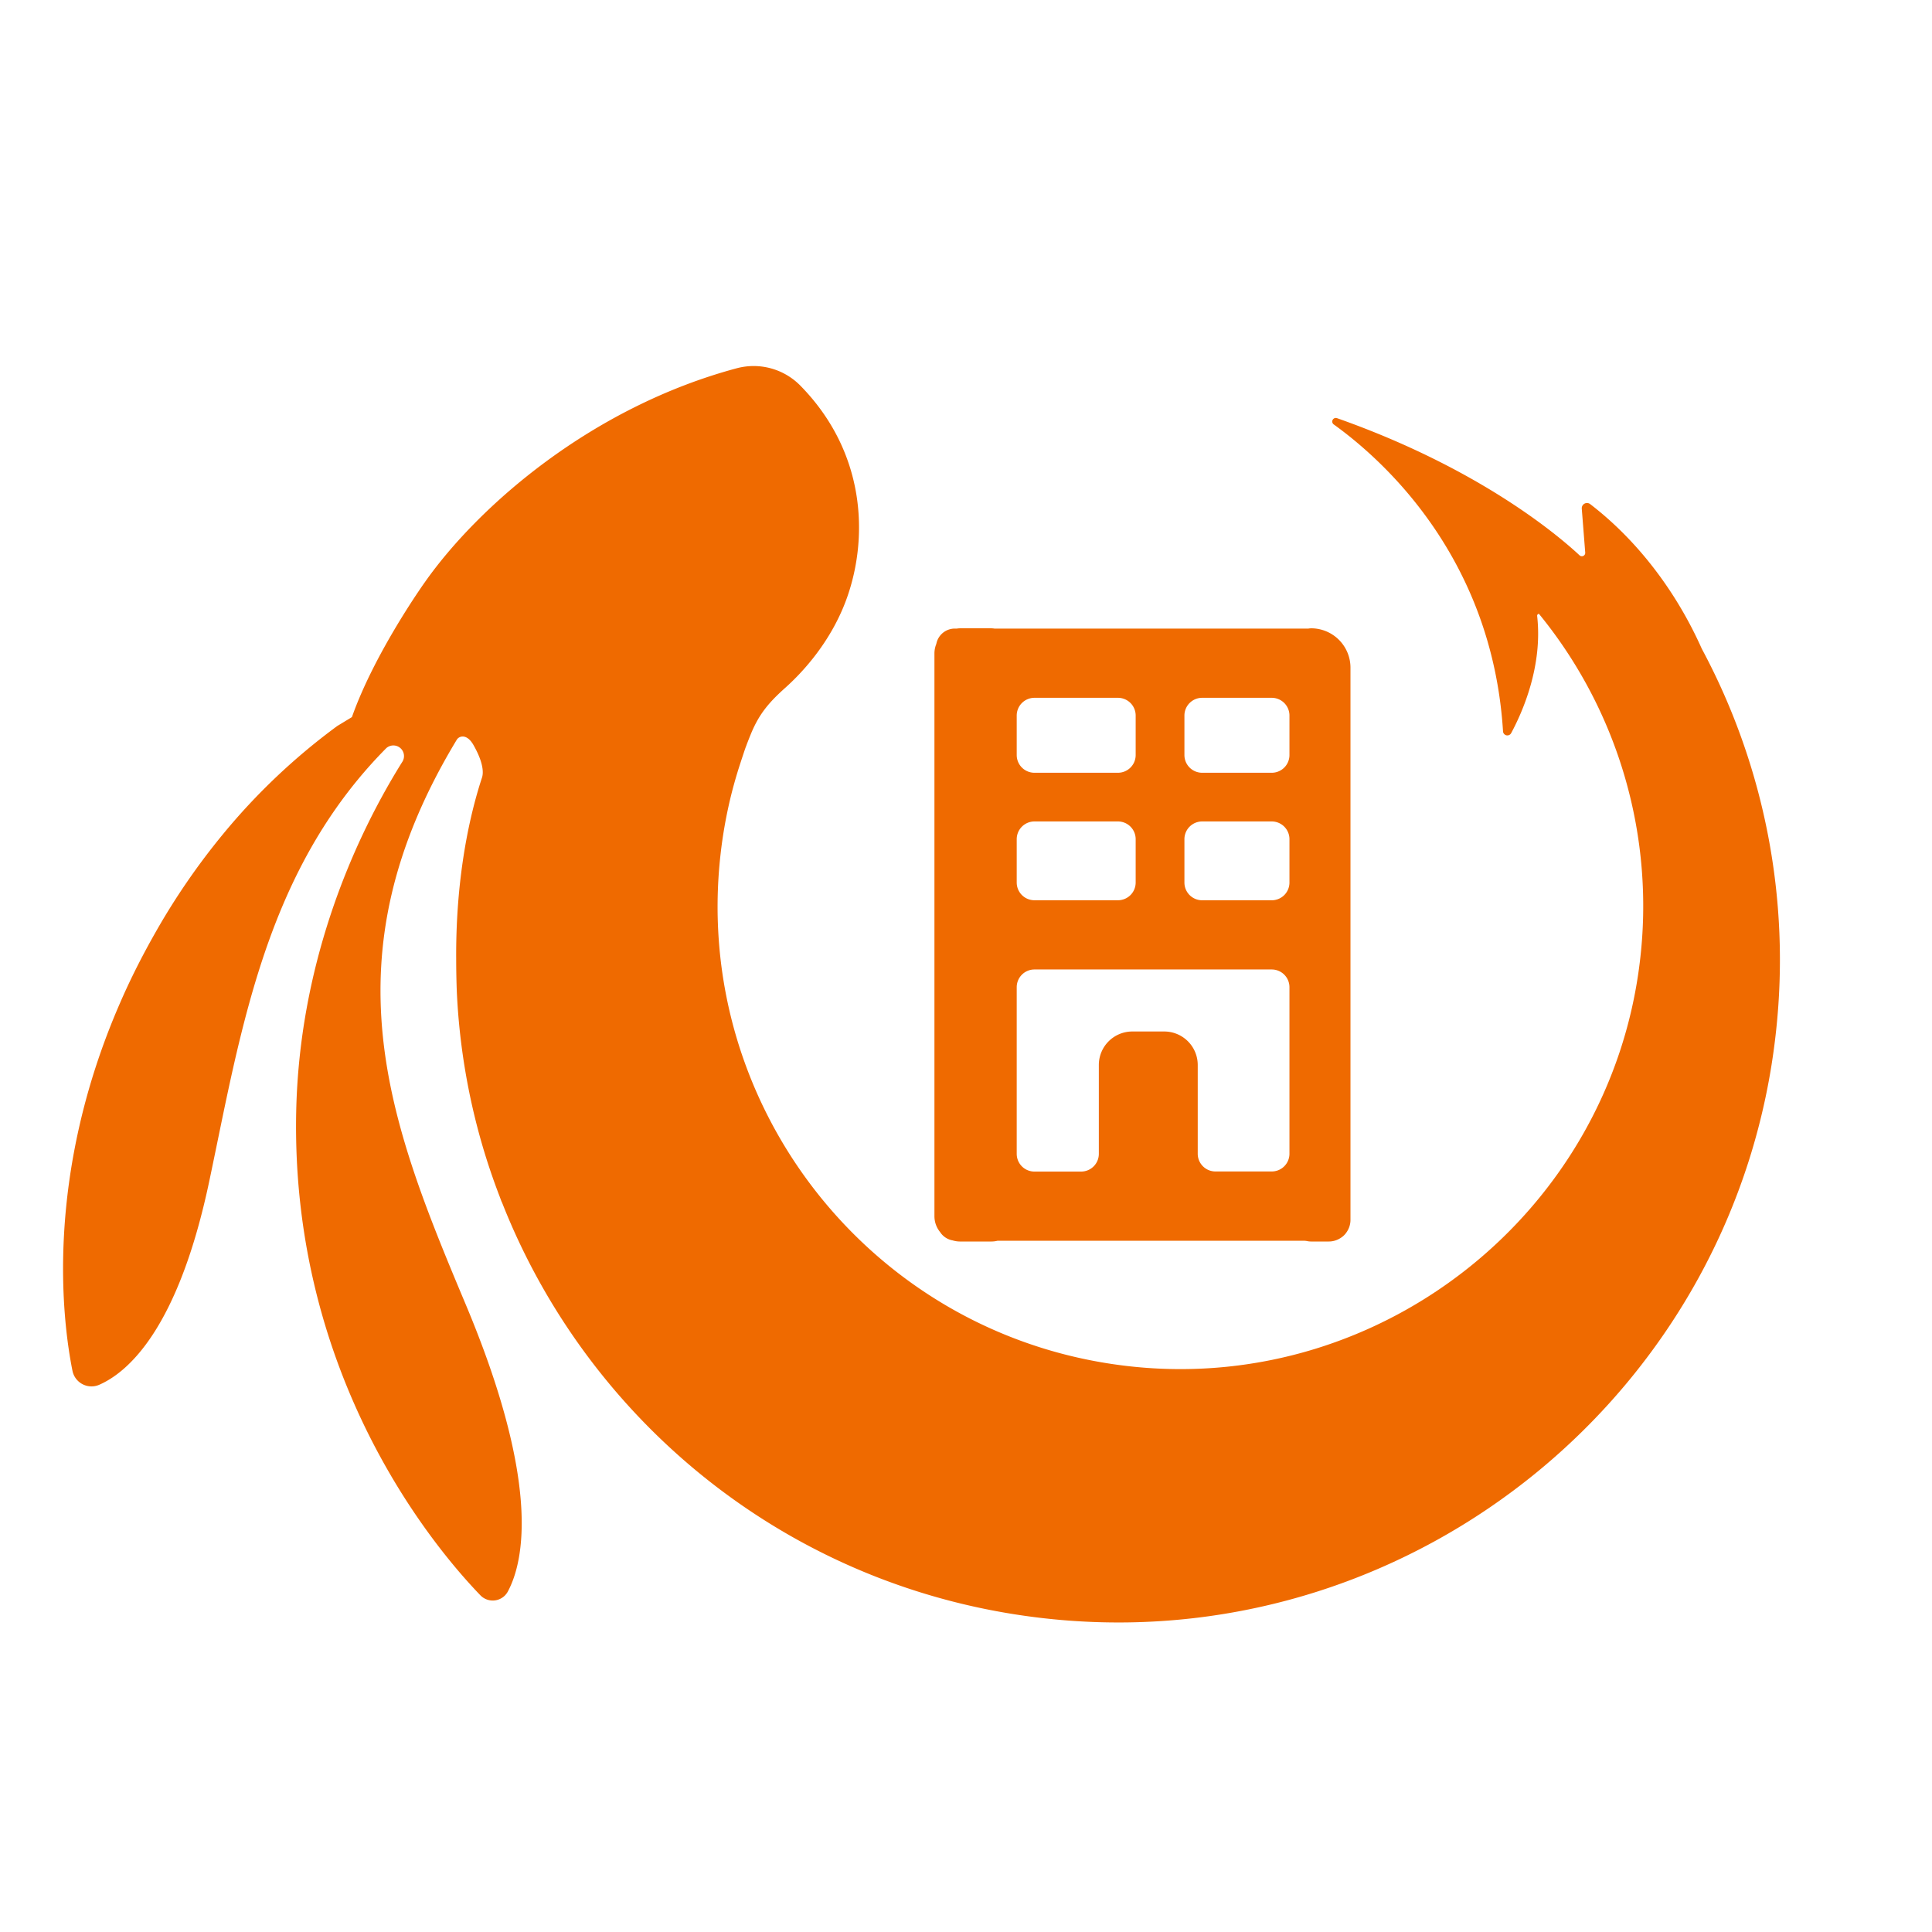 <svg id="Capa_1" data-name="Capa 1" xmlns="http://www.w3.org/2000/svg" viewBox="0 0 923 923"><defs><style>.cls-1{fill:none;}.cls-2{fill:#ef6a00;}</style></defs><rect class="cls-1" width="923" height="923" rx="24.22"/><path class="cls-2" d="M646.09,319.89a18.81,18.81,0,0,0-18.81-18.81h0a11.39,11.39,0,0,0-1.31.13H476a11.39,11.39,0,0,0-1.31-.13H459.34a11.39,11.39,0,0,0-1.31.13h-.93a9,9,0,0,0-8.87,7.33,12,12,0,0,0-.9,4.55V582a11.94,11.94,0,0,0,2.69,7.5,9,9,0,0,0,6,4,12.2,12.2,0,0,0,3.34.53h15.29a12.18,12.18,0,0,0,2.82-.36H623.83a8.85,8.85,0,0,1,1.7.19,9.35,9.35,0,0,0,1.75.17h8.47a10.3,10.3,0,0,0,5.88-1.85,9.08,9.08,0,0,0,2.62-2.62,10.26,10.26,0,0,0,1.84-5.87ZM557.18,493.7H541.81a16,16,0,0,0-15.94,16v42.45a8.47,8.47,0,0,1-8.47,8.47H495.11a8.47,8.47,0,0,1-8.47-8.47V472.54a8.47,8.47,0,0,1,8.47-8.47H608.47a8.47,8.47,0,0,1,8.47,8.47V552.1a8.47,8.47,0,0,1-8.47,8.47H581.59a8.47,8.47,0,0,1-8.47-8.47V509.65A16,16,0,0,0,557.18,493.7ZM495.11,393.35H535a8.48,8.48,0,0,1,8.47,8.46v20.73A8.47,8.47,0,0,1,535,431H495.11a8.47,8.47,0,0,1-8.47-8.47V401.81A8.48,8.48,0,0,1,495.11,393.35Zm80.12,0h33.24a8.48,8.48,0,0,1,8.47,8.46v20.73a8.47,8.47,0,0,1-8.47,8.47H575.23a8.47,8.47,0,0,1-8.47-8.47V401.81A8.48,8.48,0,0,1,575.23,393.35Zm33.24-23.26H575.23a8.47,8.47,0,0,1-8.47-8.47V342.74a8.48,8.48,0,0,1,8.47-8.46h33.24a8.48,8.48,0,0,1,8.47,8.46v18.88A8.47,8.47,0,0,1,608.47,370.09Zm-73.44,0H495.11a8.47,8.47,0,0,1-8.47-8.47V342.74a8.48,8.48,0,0,1,8.47-8.46H535a8.48,8.48,0,0,1,8.47,8.46v18.88A8.47,8.47,0,0,1,535,370.09Z" transform="translate(-0.91 -0.91)"/><path class="cls-2" d="M813.92,310.83c-12.61-28.26-31.46-52.32-53.33-69.1a2.5,2.5,0,0,0-4,2.17l1.65,21a1.61,1.61,0,0,1-2.7,1.32c-10.45-9.74-48.12-41.64-115.83-65.52a1.71,1.71,0,0,0-1.59,3c23.36,16.79,75.63,63.36,80.85,146.59a2.07,2.07,0,0,0,3.89.87c5.49-10.2,15.13-32.06,12.41-56a.93.93,0,0,1,.86-1h0a220.49,220.49,0,0,1,48.16,166.61C769.81,579.41,662.1,665.69,543.17,653.92c-123.06-12.18-211.93-122.64-198-245.07a221.22,221.22,0,0,1,4.52-25.94c1.13-4.79,2.45-9.5,3.88-14.16.7-2.18,1.44-4.47,2.22-6.82.53-1.55,1-3.11,1.61-4.64.06-.16.12-.32.17-.48.71-1.9,1.47-3.77,2.23-5.64a58,58,0,0,1,3.12-6.39c3.56-6.19,8-10.68,13.35-15.46,7.94-7.14,21.83-21.86,29.29-42.87,10.31-29.09,8.89-69.54-22.27-101.29a31.28,31.28,0,0,0-30.35-8.33c-69.68,18.68-123.7,66.06-149.19,102.41,0,0-23.8,33.3-34.71,64.26l-7,4.25a302.23,302.23,0,0,0-54.77,51.89A328.88,328.88,0,0,0,75.9,445.11c-1.7,3-3.36,5.93-4.93,8.87h0q-7.15,13.25-12.72,26.12C22.14,562.88,30.71,631.72,35.52,655.74a9.27,9.27,0,0,0,10.86,7.34,10,10,0,0,0,1.86-.57c13.77-6,37.84-26.66,52.75-97.78.55-2.61,1.1-5.24,1.64-7.87q1.68-8.1,3.35-16.23c4.12-20,8.36-39.92,13.73-59.45,12.12-44.15,29.92-86.25,64.82-121.91l.72-.74.08-.08a5.08,5.08,0,0,1,7.91,6.21l-.74,1.18c-24.8,40-48.65,98.13-50.08,166.1-2.67,126.93,66.1,208.43,88,231.12a8.21,8.21,0,0,0,11.6.19,8.4,8.4,0,0,0,1.57-2.12c7.82-14.72,15.5-52.19-20.37-137.48-36.45-86.71-67.34-164.74-4.09-269.34,1.1-1.82,4.82-3.06,8,2.57,5.75,10.09,4.33,14.56,4.09,15.39-7.79,23.73-12.56,53.66-12.37,86.53q0,7.74.28,15.39a313.34,313.34,0,0,0,12.33,74.28q3.53,12,8,23.66c.38,1,.75,2,1.14,3.06h.07c42.39,108,142.86,188.87,267.26,199.66,170.68,14.8,323-110.72,341.44-281A314.52,314.52,0,0,0,813.92,310.83Z" transform="translate(-0.91 -0.91)"/></svg>